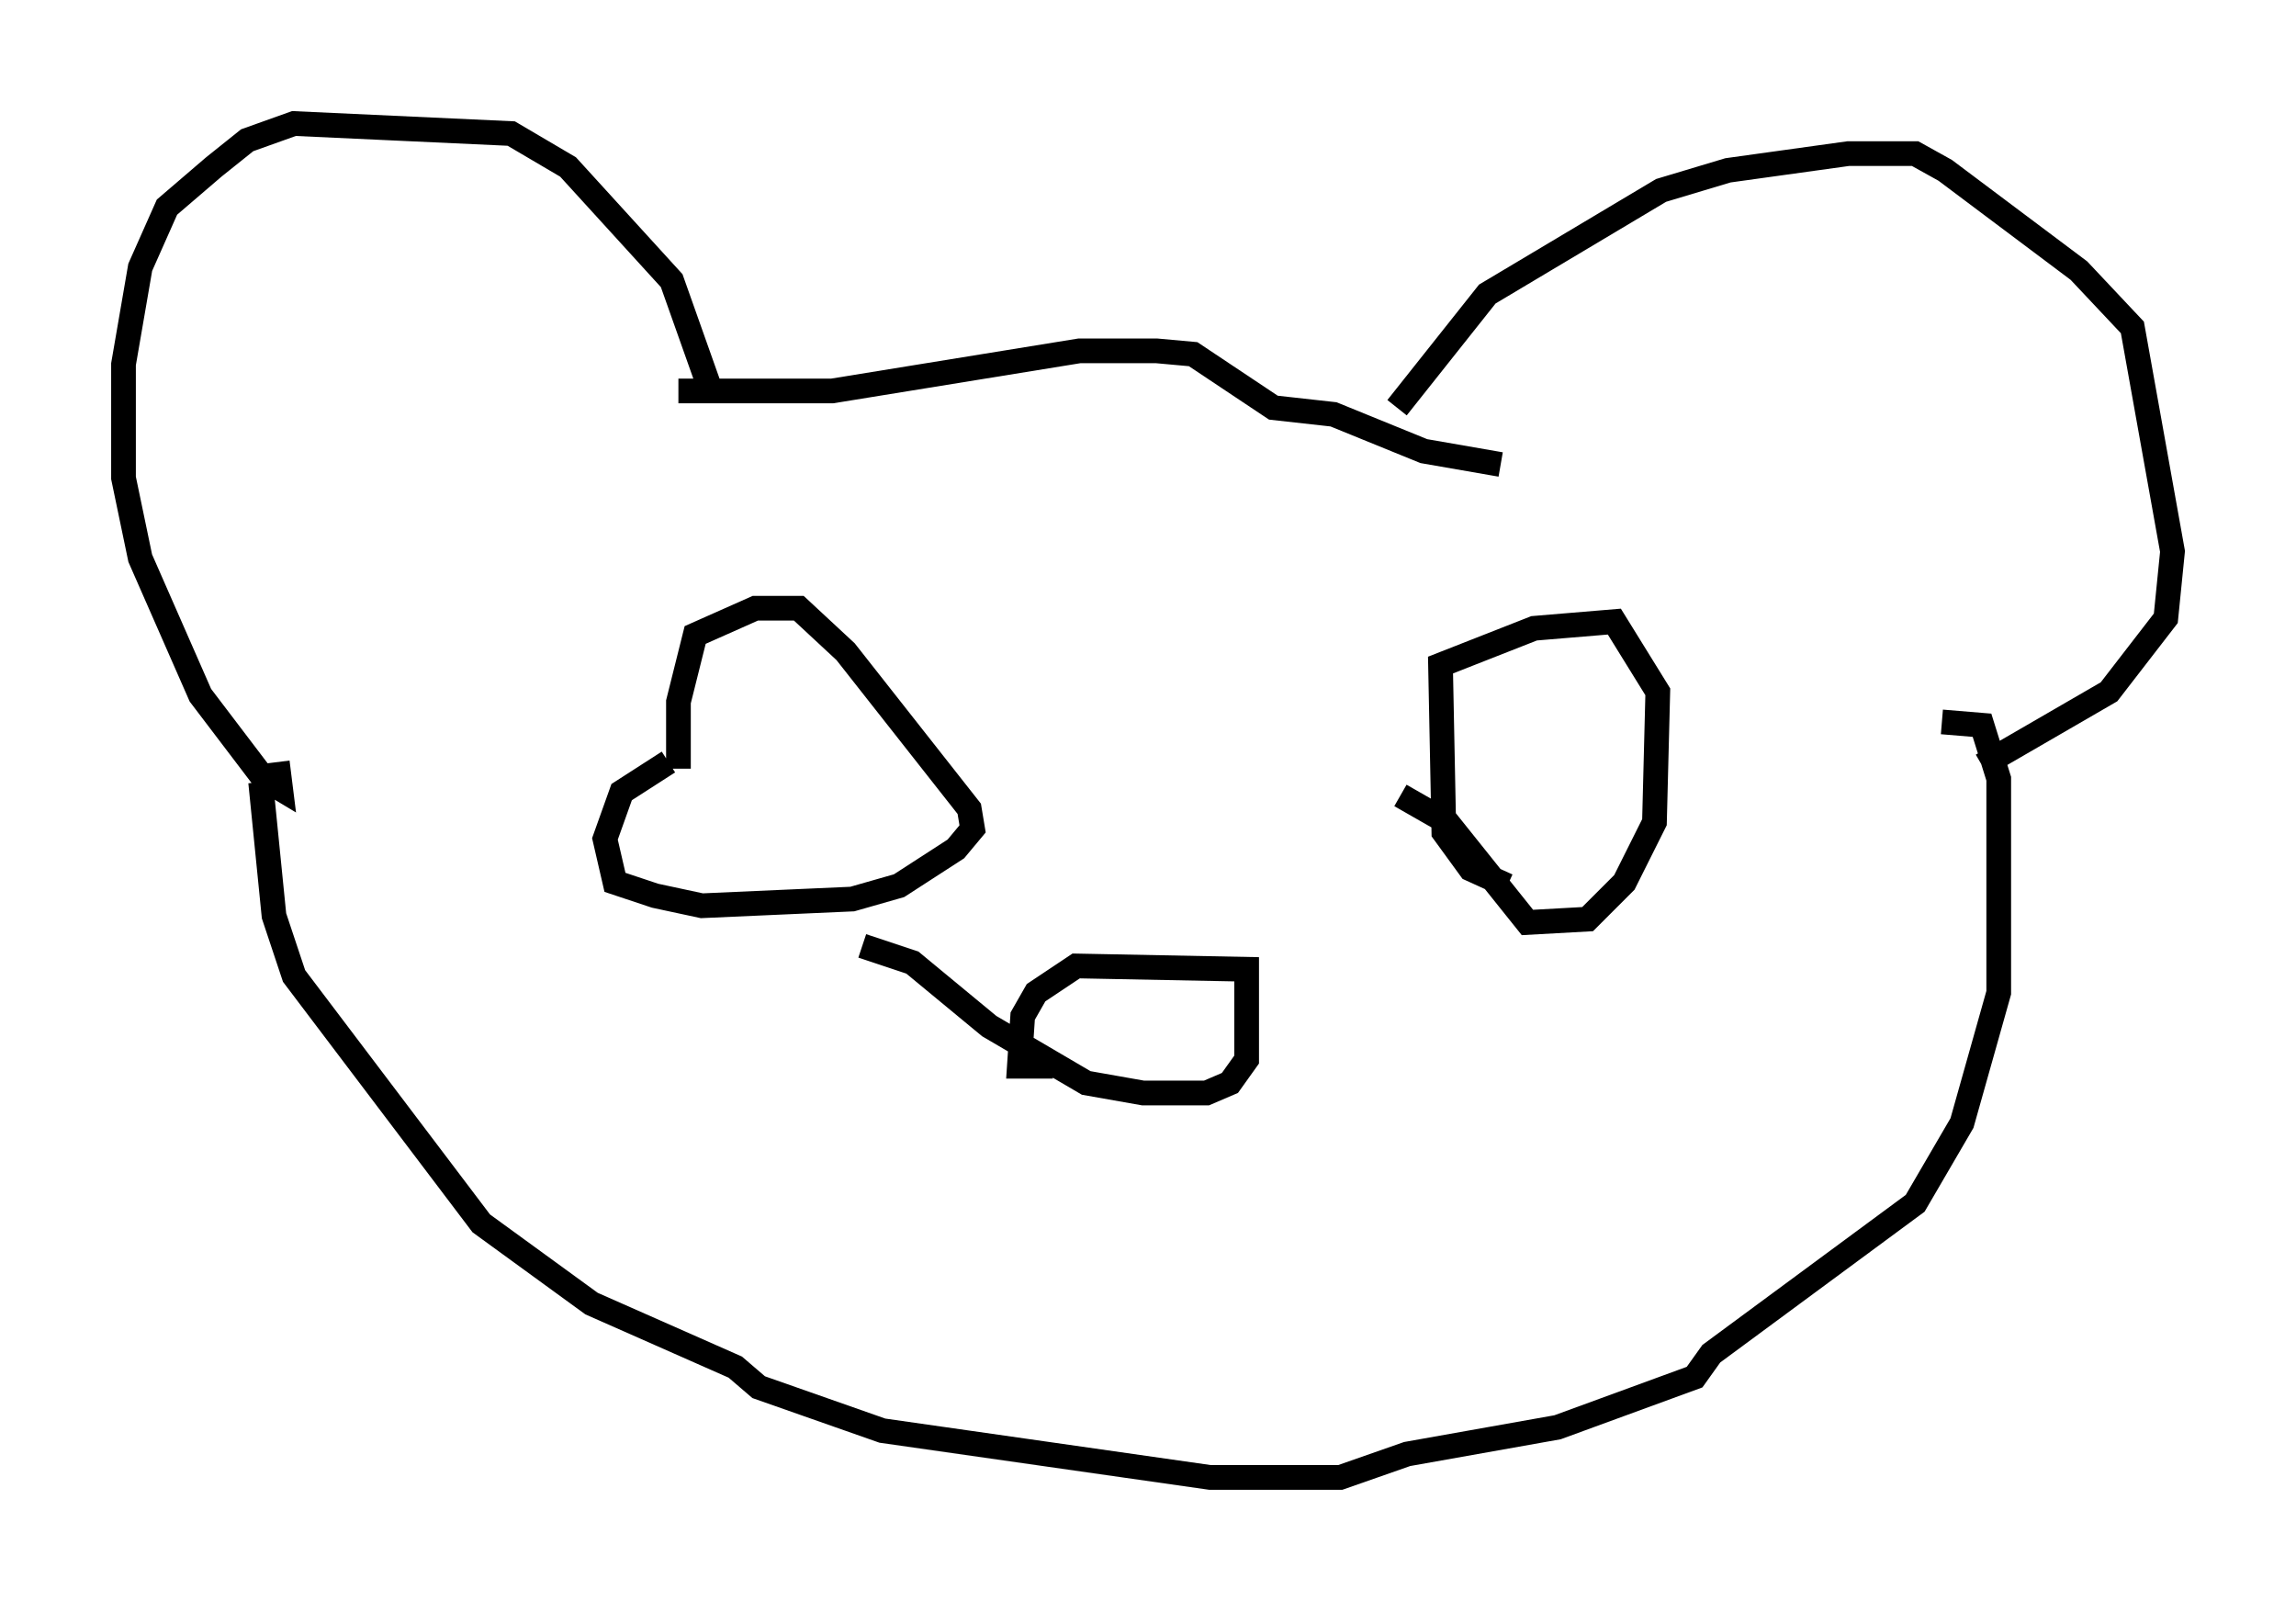 <?xml version="1.0" encoding="utf-8" ?>
<svg baseProfile="full" height="64.803" version="1.1" width="92.949" xmlns="http://www.w3.org/2000/svg" xmlns:ev="http://www.w3.org/2001/xml-events" xmlns:xlink="http://www.w3.org/1999/xlink"><defs /><rect fill="white" height="64.803" width="92.949" x="0" y="0" /><path d="M28.68, 16.773 m0.0, -1.218 l-1.488, -4.195 -4.195, -4.601 l-2.3, -1.353 -8.796, -0.406 l-1.894, 0.677 -1.353, 1.083 l-1.894, 1.624 -1.083, 2.436 l-0.677, 3.924 0.0, 4.601 l0.677, 3.248 2.436, 5.548 l2.571, 3.383 0.677, 0.406 l-0.135, -1.083 m45.331, -14.344 l3.654, -4.601 7.036, -4.195 l2.706, -0.812 4.871, -0.677 l2.706, 0.0 1.218, 0.677 l5.413, 4.059 2.165, 2.3 l1.624, 9.066 -0.271, 2.706 l-2.3, 2.977 -5.142, 2.977 m-52.773, -15.155 l6.225, 0.0 10.013, -1.624 l3.112, 0.0 1.488, 0.135 l3.248, 2.165 2.436, 0.271 l3.654, 1.488 3.112, 0.541 m0.271, 17.05 l-1.488, -0.677 -1.083, -1.488 l-0.135, -6.766 3.789, -1.488 l3.248, -0.271 1.759, 2.842 l-0.135, 5.277 -1.218, 2.436 l-1.488, 1.488 -2.436, 0.135 l-3.248, -4.059 -1.894, -1.083 m-29.228, -1.083 l0.0, -2.706 0.677, -2.706 l2.436, -1.083 1.759, 0.0 l1.894, 1.759 5.007, 6.36 l0.135, 0.812 -0.677, 0.812 l-2.3, 1.488 -1.894, 0.541 l-6.089, 0.271 -1.894, -0.406 l-1.624, -0.541 -0.406, -1.759 l0.677, -1.894 1.894, -1.218 m-16.509, 0.812 l0.541, 5.413 0.812, 2.436 l7.578, 10.013 4.465, 3.248 l5.819, 2.571 0.947, 0.812 l5.007, 1.759 13.261, 1.894 l5.277, 0.0 2.706, -0.947 l6.089, -1.083 5.548, -2.03 l0.677, -0.947 8.254, -6.089 l1.894, -3.248 1.488, -5.277 l0.0, -8.66 -0.677, -2.165 l-1.624, -0.135 m-35.994, 13.938 l-1.353, 0.0 0.135, -2.03 l0.541, -0.947 1.624, -1.083 l6.901, 0.135 0.0, 3.654 l-0.677, 0.947 -0.947, 0.406 l-2.571, 0.0 -2.3, -0.406 l-3.924, -2.3 -3.112, -2.571 l-2.03, -0.677 " fill="none" stroke="black" stroke-width="1" /></svg>